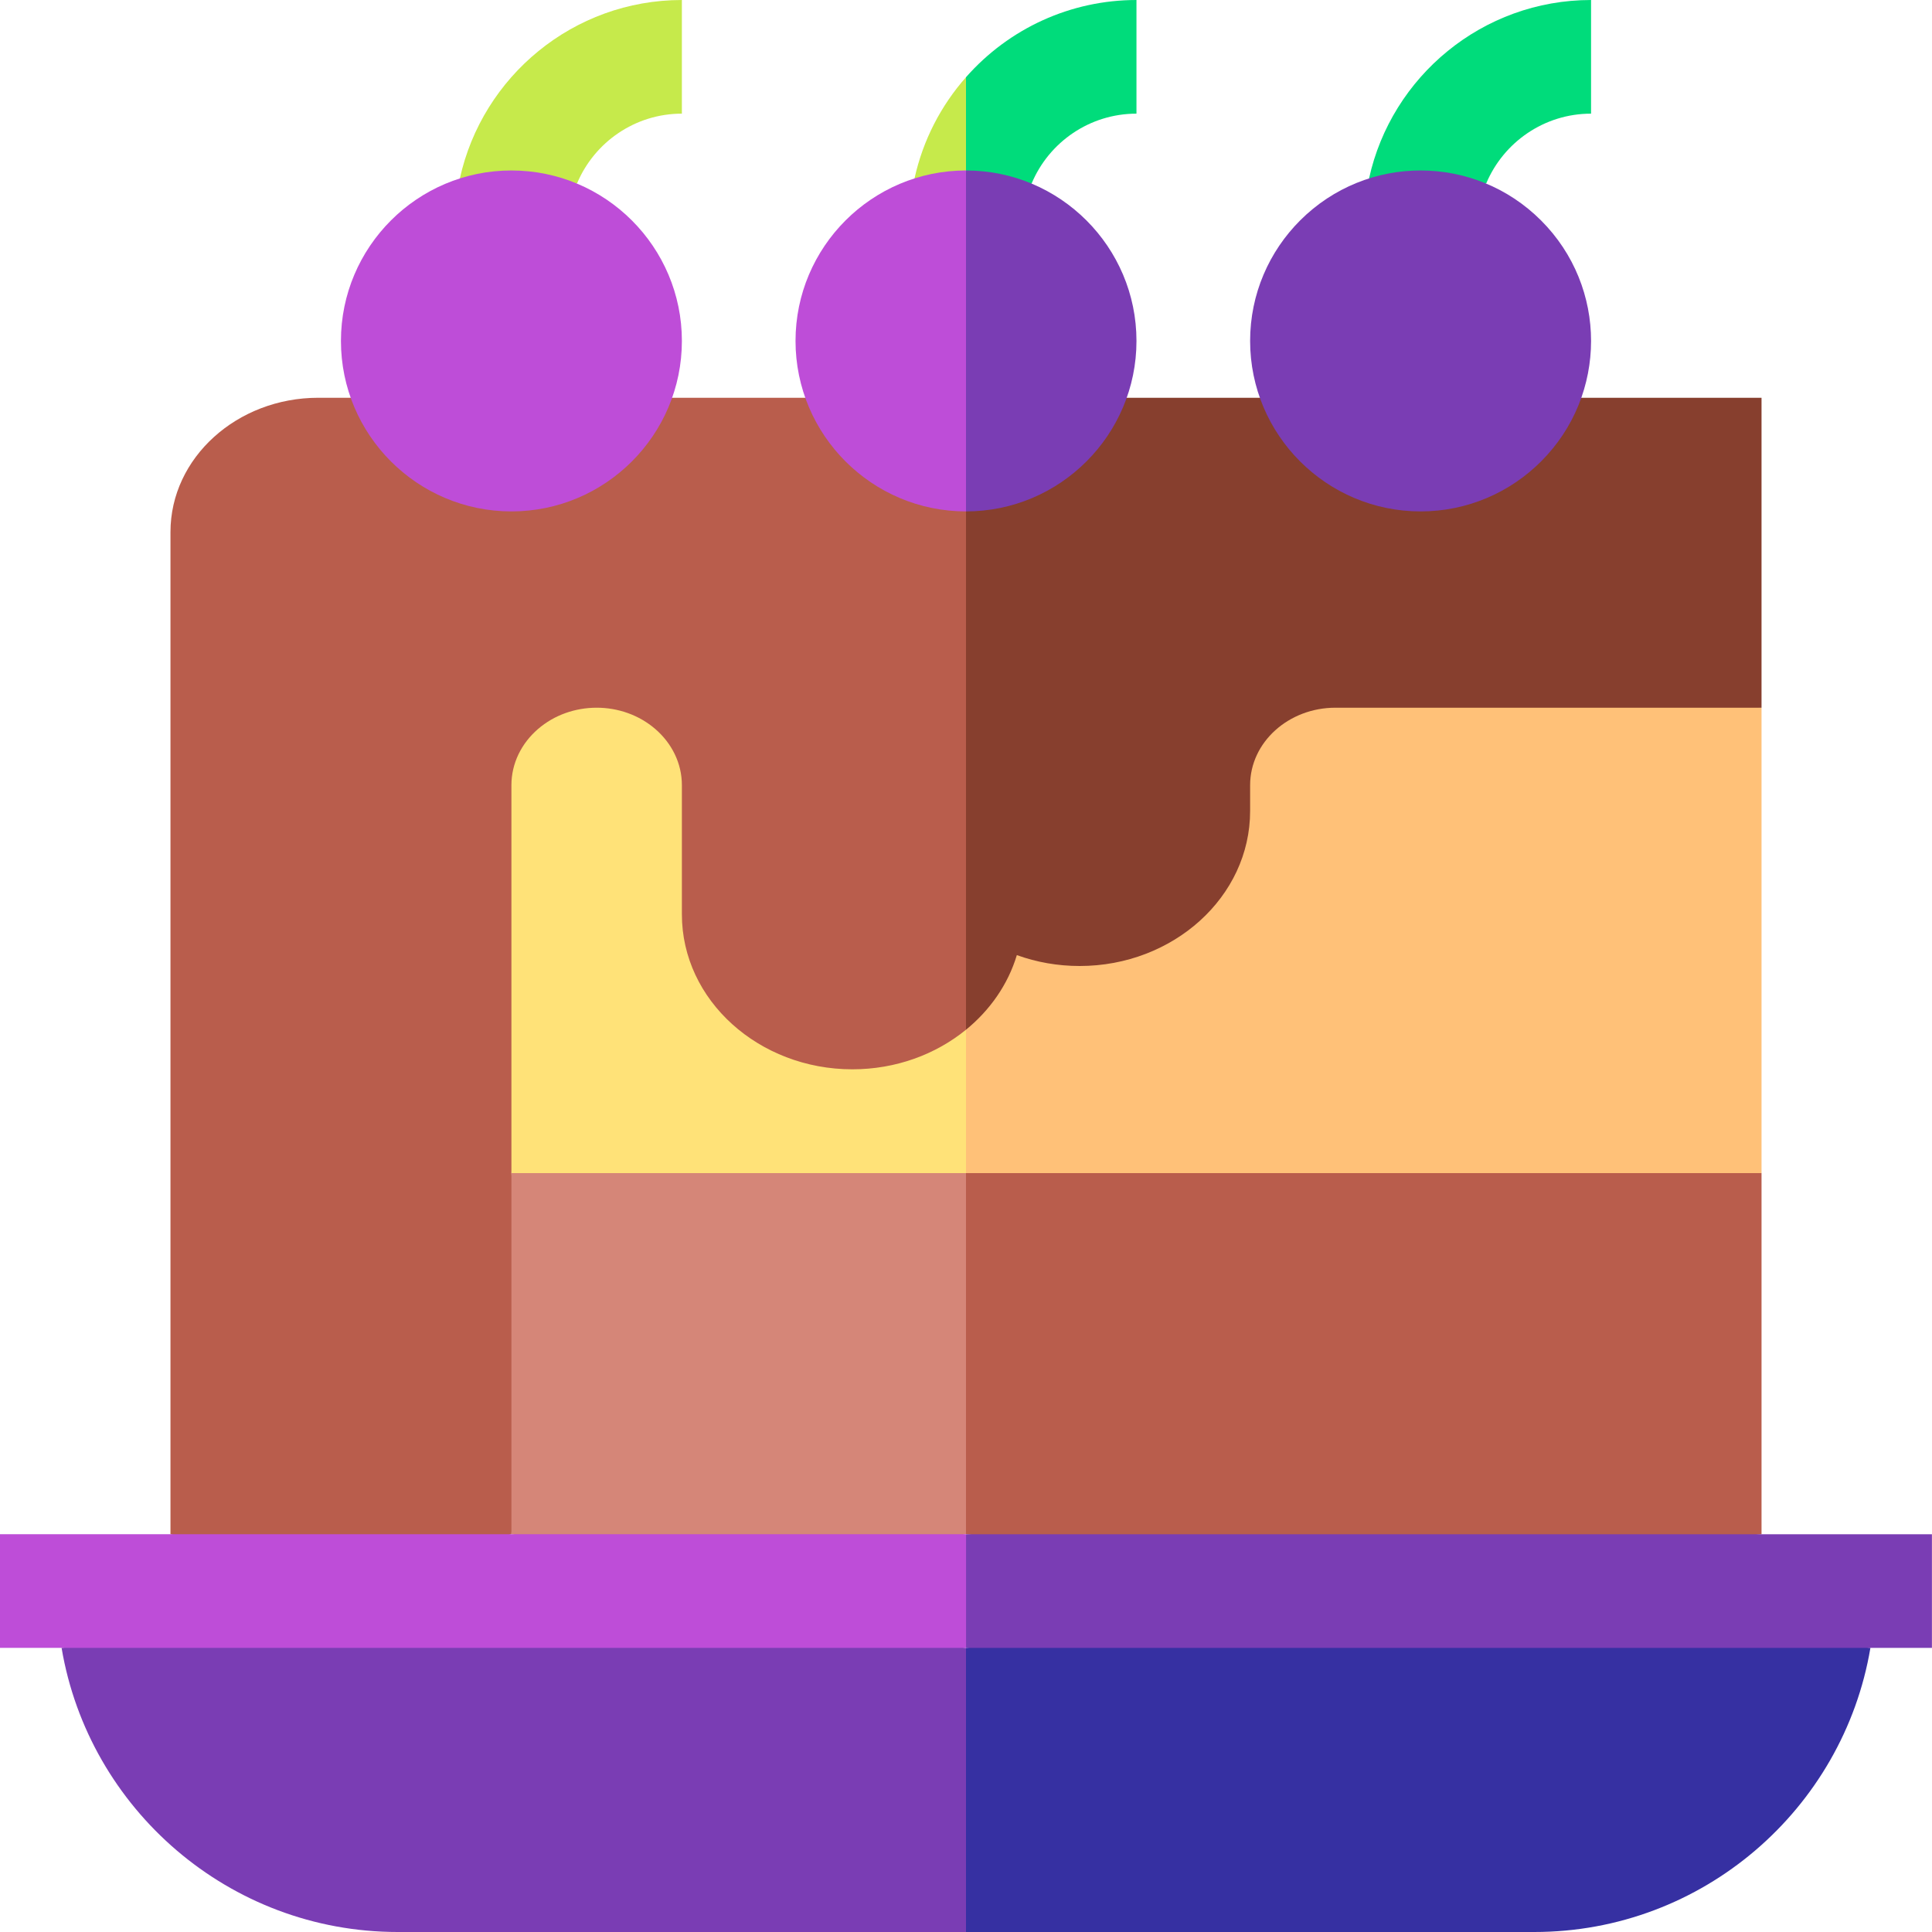 <svg id="Layer_1" enable-background="new 0 0 510 510" height="512" viewBox="0 0 510 510" width="512" xmlns="http://www.w3.org/2000/svg"><g><g><path d="m361.396 47.104c5.915-26.908 29.946-47.104 58.604-47.104v30c-12.406 0-23.078 7.57-27.639 18.334l-15.729 9.375z" fill="#00dc7b"/><path d="m255 45c0-8.875 0-9.596 0-24.623-6.61 7.499-11.355 16.584-13.59 26.726l6.628 8.438z" fill="#c6ea4b"/><path d="m263.392 55.787 8.917-7.32c4.589-10.977 15.379-18.467 27.691-18.467 0-10.492 0-19.508 0-30-17.33 0-33.607 7.453-45 20.377v24.623z" fill="#00dc7b"/><path d="m135 309.667-10 47.666 10 47.667 60 10 60-10 10-47.667-10-47.666-60-10z" fill="#d58678"/><path d="m465 309.667-105-10-105 10v95.333l105 10 105-10c0-2.647 0-100.358 0-95.333z" fill="#b95d4c"/><path d="m179.167 192.333-21.667-15.515-19 14.849s-4.167 9.686-4.167 15.5l-9.333 53.5 10 49h120l10-16.334-10-21.511z" fill="#ffe278"/><path d="m465 186.818-142.333-25.151-67.667 110.155v37.845h210c0-15.229 0-108.52 0-122.849z" fill="#ffc178"/><path d="m84 105c-21.383 0-39 15.795-39 35.454v264.546l45 10 45-10c0-5.581 0-192.16 0-197.728 0-5.813 2.682-11.068 6.98-14.796 8.696-7.542 22.338-7.548 31.041 0 4.298 3.728 6.98 8.982 6.98 14.796v34.091c0 22.736 20.382 40.909 45 40.909 11.476 0 21.995-3.929 30-10.45l10-83.411-10.001-83.411h-85.5z" fill="#b95d4c"/><path d="m268.421 252.123c5.171 1.871 10.765 2.877 16.579 2.877 24.674 0 45-18.226 45-40.909 0-.145 0-7.066 0-6.818 0-11.368 10.19-20.454 22.5-20.454h112.5c0-26.002 0-55.816 0-81.818-11.664 0-198.336 0-210 0v166.822c6.3-5.134 11.084-11.918 13.421-19.7z" fill="#873f2e"/><path d="m121.396 47.104c5.916-26.908 29.946-47.104 58.604-47.104v30c-12.406 0-23.078 7.57-27.639 18.334l-15.729 9.375z" fill="#c6ea4b"/><path d="m343.194 58.195c-8.147 8.149-13.194 19.399-13.194 31.805 0 24.812 20.185 45 45 45 12.406 0 23.656-5.047 31.805-13.195 17.591-17.591 17.602-46.008 0-63.609-17.59-17.591-46.01-17.602-63.611-.001z" fill="#7a3db4"/><path d="m210 90c0 24.812 20.185 45 45 45l10-45-10-45c-24.812 0-45 20.185-45 45z" fill="#be4dd8"/><path d="m300 90c0-24.812-20.186-45-45-45v90c24.811 0 45-20.187 45-45z" fill="#7a3db4"/><path d="m135 135c-24.813 0-45-20.188-45-45s20.187-45 45-45 45 20.188 45 45-20.186 45-45 45z" fill="#be4dd8"/><path d="m16.257 435c7.163 42.512 44.229 75 88.743 75h150l10-37.5-10-37.5-119.372-10z" fill="#7a3db4"/><path d="m493.743 435-119.372-10-119.371 10v75h150c44.504 0 81.578-32.478 88.743-75z" fill="#3630a2"/><path d="m0 405v30h255l10-15-10-15c-7.193 0-247.807 0-255 0z" fill="#be4dd8"/></g><path d="m255.019 405.006h254.961v29.994h-254.961z" fill="#7a3db4"/></g></svg>